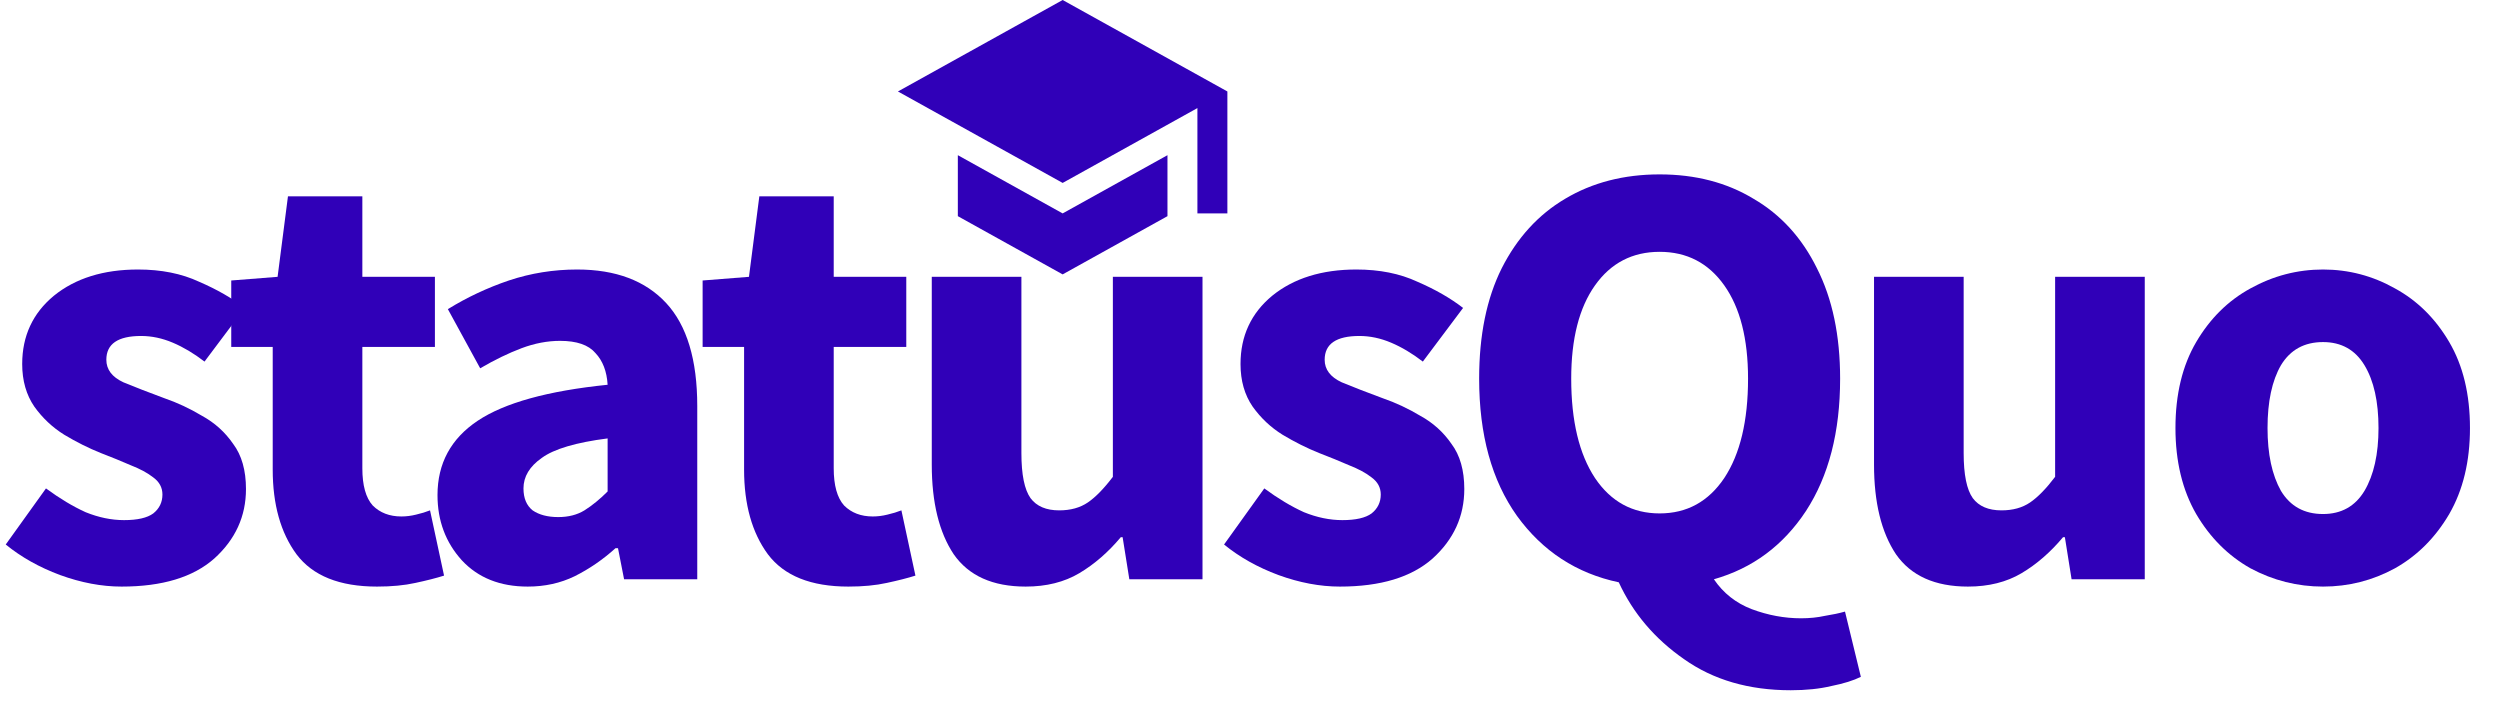 <svg width="82" height="23" viewBox="0 0 82 23" fill="none" xmlns="http://www.w3.org/2000/svg">
<path d="M3.988 19.24C3.335 19.24 2.662 19.113 1.968 18.86C1.288 18.607 0.695 18.273 0.188 17.86L1.508 16.02C1.962 16.353 2.395 16.613 2.808 16.8C3.235 16.973 3.655 17.06 4.068 17.06C4.508 17.06 4.828 16.987 5.028 16.84C5.228 16.68 5.328 16.473 5.328 16.22C5.328 15.993 5.228 15.807 5.028 15.66C4.842 15.513 4.595 15.38 4.288 15.26C3.982 15.127 3.655 14.993 3.308 14.86C2.908 14.7 2.508 14.5 2.108 14.26C1.722 14.02 1.395 13.713 1.128 13.34C0.862 12.953 0.728 12.487 0.728 11.94C0.728 11.02 1.075 10.273 1.768 9.7C2.475 9.127 3.395 8.84 4.528 8.84C5.288 8.84 5.955 8.973 6.528 9.24C7.115 9.493 7.615 9.78 8.028 10.1L6.708 11.86C6.362 11.593 6.015 11.387 5.668 11.24C5.322 11.093 4.975 11.02 4.628 11.02C3.868 11.02 3.488 11.28 3.488 11.8C3.488 12.12 3.675 12.367 4.048 12.54C4.435 12.7 4.882 12.873 5.388 13.06C5.815 13.207 6.228 13.4 6.628 13.64C7.042 13.867 7.382 14.173 7.648 14.56C7.928 14.933 8.068 15.427 8.068 16.04C8.068 16.933 7.722 17.693 7.028 18.32C6.335 18.933 5.322 19.24 3.988 19.24Z" fill="#3000B8"/>
<path d="M12.365 19.24C11.138 19.24 10.258 18.887 9.725 18.18C9.205 17.473 8.945 16.547 8.945 15.4V11.38H7.585V9.2L9.105 9.08L9.445 6.44H11.885V9.08H14.265V11.38H11.885V15.36C11.885 15.92 11.998 16.327 12.225 16.58C12.465 16.82 12.778 16.94 13.165 16.94C13.325 16.94 13.485 16.92 13.645 16.88C13.818 16.84 13.972 16.793 14.105 16.74L14.565 18.88C14.312 18.96 13.998 19.04 13.625 19.12C13.265 19.2 12.845 19.24 12.365 19.24Z" fill="#3000B8"/>
<path d="M17.31 19.24C16.404 19.24 15.684 18.953 15.15 18.38C14.617 17.793 14.35 17.08 14.35 16.24C14.35 15.2 14.79 14.387 15.67 13.8C16.55 13.213 17.97 12.82 19.93 12.62C19.904 12.18 19.77 11.833 19.53 11.58C19.304 11.313 18.917 11.18 18.37 11.18C17.957 11.18 17.537 11.26 17.11 11.42C16.684 11.58 16.23 11.8 15.75 12.08L14.69 10.14C15.317 9.753 15.984 9.44 16.69 9.2C17.41 8.96 18.157 8.84 18.93 8.84C20.197 8.84 21.17 9.207 21.85 9.94C22.53 10.673 22.87 11.8 22.87 13.32V19H20.47L20.27 17.98H20.19C19.777 18.353 19.33 18.66 18.85 18.9C18.384 19.127 17.87 19.24 17.31 19.24ZM18.31 16.96C18.644 16.96 18.93 16.887 19.17 16.74C19.424 16.58 19.677 16.373 19.93 16.12V14.38C18.89 14.513 18.17 14.727 17.77 15.02C17.37 15.3 17.17 15.633 17.17 16.02C17.17 16.34 17.27 16.58 17.47 16.74C17.684 16.887 17.964 16.96 18.31 16.96Z" fill="#3000B8"/>
<path d="M27.826 19.24C26.599 19.24 25.719 18.887 25.186 18.18C24.666 17.473 24.406 16.547 24.406 15.4V11.38H23.046V9.2L24.566 9.08L24.906 6.44H27.346V9.08H29.726V11.38H27.346V15.36C27.346 15.92 27.459 16.327 27.686 16.58C27.926 16.82 28.239 16.94 28.626 16.94C28.786 16.94 28.946 16.92 29.106 16.88C29.279 16.84 29.432 16.793 29.566 16.74L30.026 18.88C29.772 18.96 29.459 19.04 29.086 19.12C28.726 19.2 28.306 19.24 27.826 19.24Z" fill="#3000B8"/>
<path d="M33.642 19.24C32.562 19.24 31.775 18.887 31.282 18.18C30.802 17.46 30.562 16.48 30.562 15.24V9.08H33.502V14.86C33.502 15.567 33.602 16.06 33.802 16.34C34.002 16.607 34.315 16.74 34.742 16.74C35.115 16.74 35.429 16.653 35.682 16.48C35.935 16.307 36.209 16.027 36.502 15.64V9.08H39.442V19H37.042L36.822 17.62H36.762C36.349 18.113 35.895 18.507 35.402 18.8C34.909 19.093 34.322 19.24 33.642 19.24Z" fill="#3000B8"/>
<path d="M43.949 19.24C43.296 19.24 42.623 19.113 41.929 18.86C41.249 18.607 40.656 18.273 40.149 17.86L41.469 16.02C41.922 16.353 42.356 16.613 42.769 16.8C43.196 16.973 43.616 17.06 44.029 17.06C44.469 17.06 44.789 16.987 44.989 16.84C45.189 16.68 45.289 16.473 45.289 16.22C45.289 15.993 45.189 15.807 44.989 15.66C44.803 15.513 44.556 15.38 44.249 15.26C43.943 15.127 43.616 14.993 43.269 14.86C42.869 14.7 42.469 14.5 42.069 14.26C41.682 14.02 41.356 13.713 41.089 13.34C40.822 12.953 40.689 12.487 40.689 11.94C40.689 11.02 41.036 10.273 41.729 9.7C42.436 9.127 43.356 8.84 44.489 8.84C45.249 8.84 45.916 8.973 46.489 9.24C47.076 9.493 47.576 9.78 47.989 10.1L46.669 11.86C46.322 11.593 45.976 11.387 45.629 11.24C45.282 11.093 44.936 11.02 44.589 11.02C43.829 11.02 43.449 11.28 43.449 11.8C43.449 12.12 43.636 12.367 44.009 12.54C44.396 12.7 44.843 12.873 45.349 13.06C45.776 13.207 46.189 13.4 46.589 13.64C47.002 13.867 47.343 14.173 47.609 14.56C47.889 14.933 48.029 15.427 48.029 16.04C48.029 16.933 47.682 17.693 46.989 18.32C46.296 18.933 45.282 19.24 43.949 19.24Z" fill="#3000B8"/>
<path d="M54.436 16.84C55.33 16.84 56.036 16.453 56.556 15.68C57.076 14.893 57.336 13.807 57.336 12.42C57.336 11.113 57.076 10.093 56.556 9.36C56.036 8.627 55.33 8.26 54.436 8.26C53.543 8.26 52.836 8.627 52.316 9.36C51.796 10.093 51.536 11.113 51.536 12.42C51.536 13.807 51.796 14.893 52.316 15.68C52.836 16.453 53.543 16.84 54.436 16.84ZM58.736 22.64C57.363 22.64 56.196 22.3 55.236 21.62C54.276 20.953 53.563 20.113 53.096 19.1C51.71 18.807 50.596 18.08 49.756 16.92C48.93 15.76 48.516 14.26 48.516 12.42C48.516 10.993 48.763 9.787 49.256 8.8C49.763 7.8 50.456 7.04 51.336 6.52C52.23 5.987 53.263 5.72 54.436 5.72C55.61 5.72 56.636 5.987 57.516 6.52C58.41 7.04 59.103 7.8 59.596 8.8C60.103 9.8 60.356 11.007 60.356 12.42C60.356 14.167 59.983 15.613 59.236 16.76C58.49 17.893 57.483 18.64 56.216 19C56.523 19.453 56.936 19.78 57.456 19.98C57.99 20.18 58.53 20.28 59.076 20.28C59.356 20.28 59.616 20.253 59.856 20.2C60.11 20.16 60.33 20.113 60.516 20.06L61.036 22.2C60.796 22.32 60.476 22.42 60.076 22.5C59.69 22.593 59.243 22.64 58.736 22.64Z" fill="#3000B8"/>
<path d="M64.548 19.24C63.468 19.24 62.682 18.887 62.188 18.18C61.708 17.46 61.468 16.48 61.468 15.24V9.08H64.408V14.86C64.408 15.567 64.508 16.06 64.708 16.34C64.908 16.607 65.222 16.74 65.648 16.74C66.022 16.74 66.335 16.653 66.588 16.48C66.842 16.307 67.115 16.027 67.408 15.64V9.08H70.348V19H67.948L67.728 17.62H67.668C67.255 18.113 66.802 18.507 66.308 18.8C65.815 19.093 65.228 19.24 64.548 19.24Z" fill="#3000B8"/>
<path d="M76.195 19.24C75.355 19.24 74.562 19.04 73.815 18.64C73.082 18.227 72.489 17.633 72.035 16.86C71.582 16.073 71.355 15.133 71.355 14.04C71.355 12.933 71.582 11.993 72.035 11.22C72.489 10.447 73.082 9.86 73.815 9.46C74.562 9.047 75.355 8.84 76.195 8.84C77.035 8.84 77.822 9.047 78.555 9.46C79.289 9.86 79.882 10.447 80.335 11.22C80.789 11.993 81.015 12.933 81.015 14.04C81.015 15.133 80.789 16.073 80.335 16.86C79.882 17.633 79.289 18.227 78.555 18.64C77.822 19.04 77.035 19.24 76.195 19.24ZM76.195 16.86C76.795 16.86 77.249 16.607 77.555 16.1C77.862 15.58 78.015 14.893 78.015 14.04C78.015 13.173 77.862 12.487 77.555 11.98C77.249 11.473 76.795 11.22 76.195 11.22C75.582 11.22 75.122 11.473 74.815 11.98C74.522 12.487 74.375 13.173 74.375 14.04C74.375 14.893 74.522 15.58 74.815 16.1C75.122 16.607 75.582 16.86 76.195 16.86Z" fill="#3000B8"/>
<path d="M34.855 0L29.452 3L34.855 6L39.275 3.545V7H40.258V3M31.417 5.09V7.09L34.855 9L38.293 7.09V5.09L34.855 7L31.417 5.09Z" fill="#3000B8"/>
</svg>
